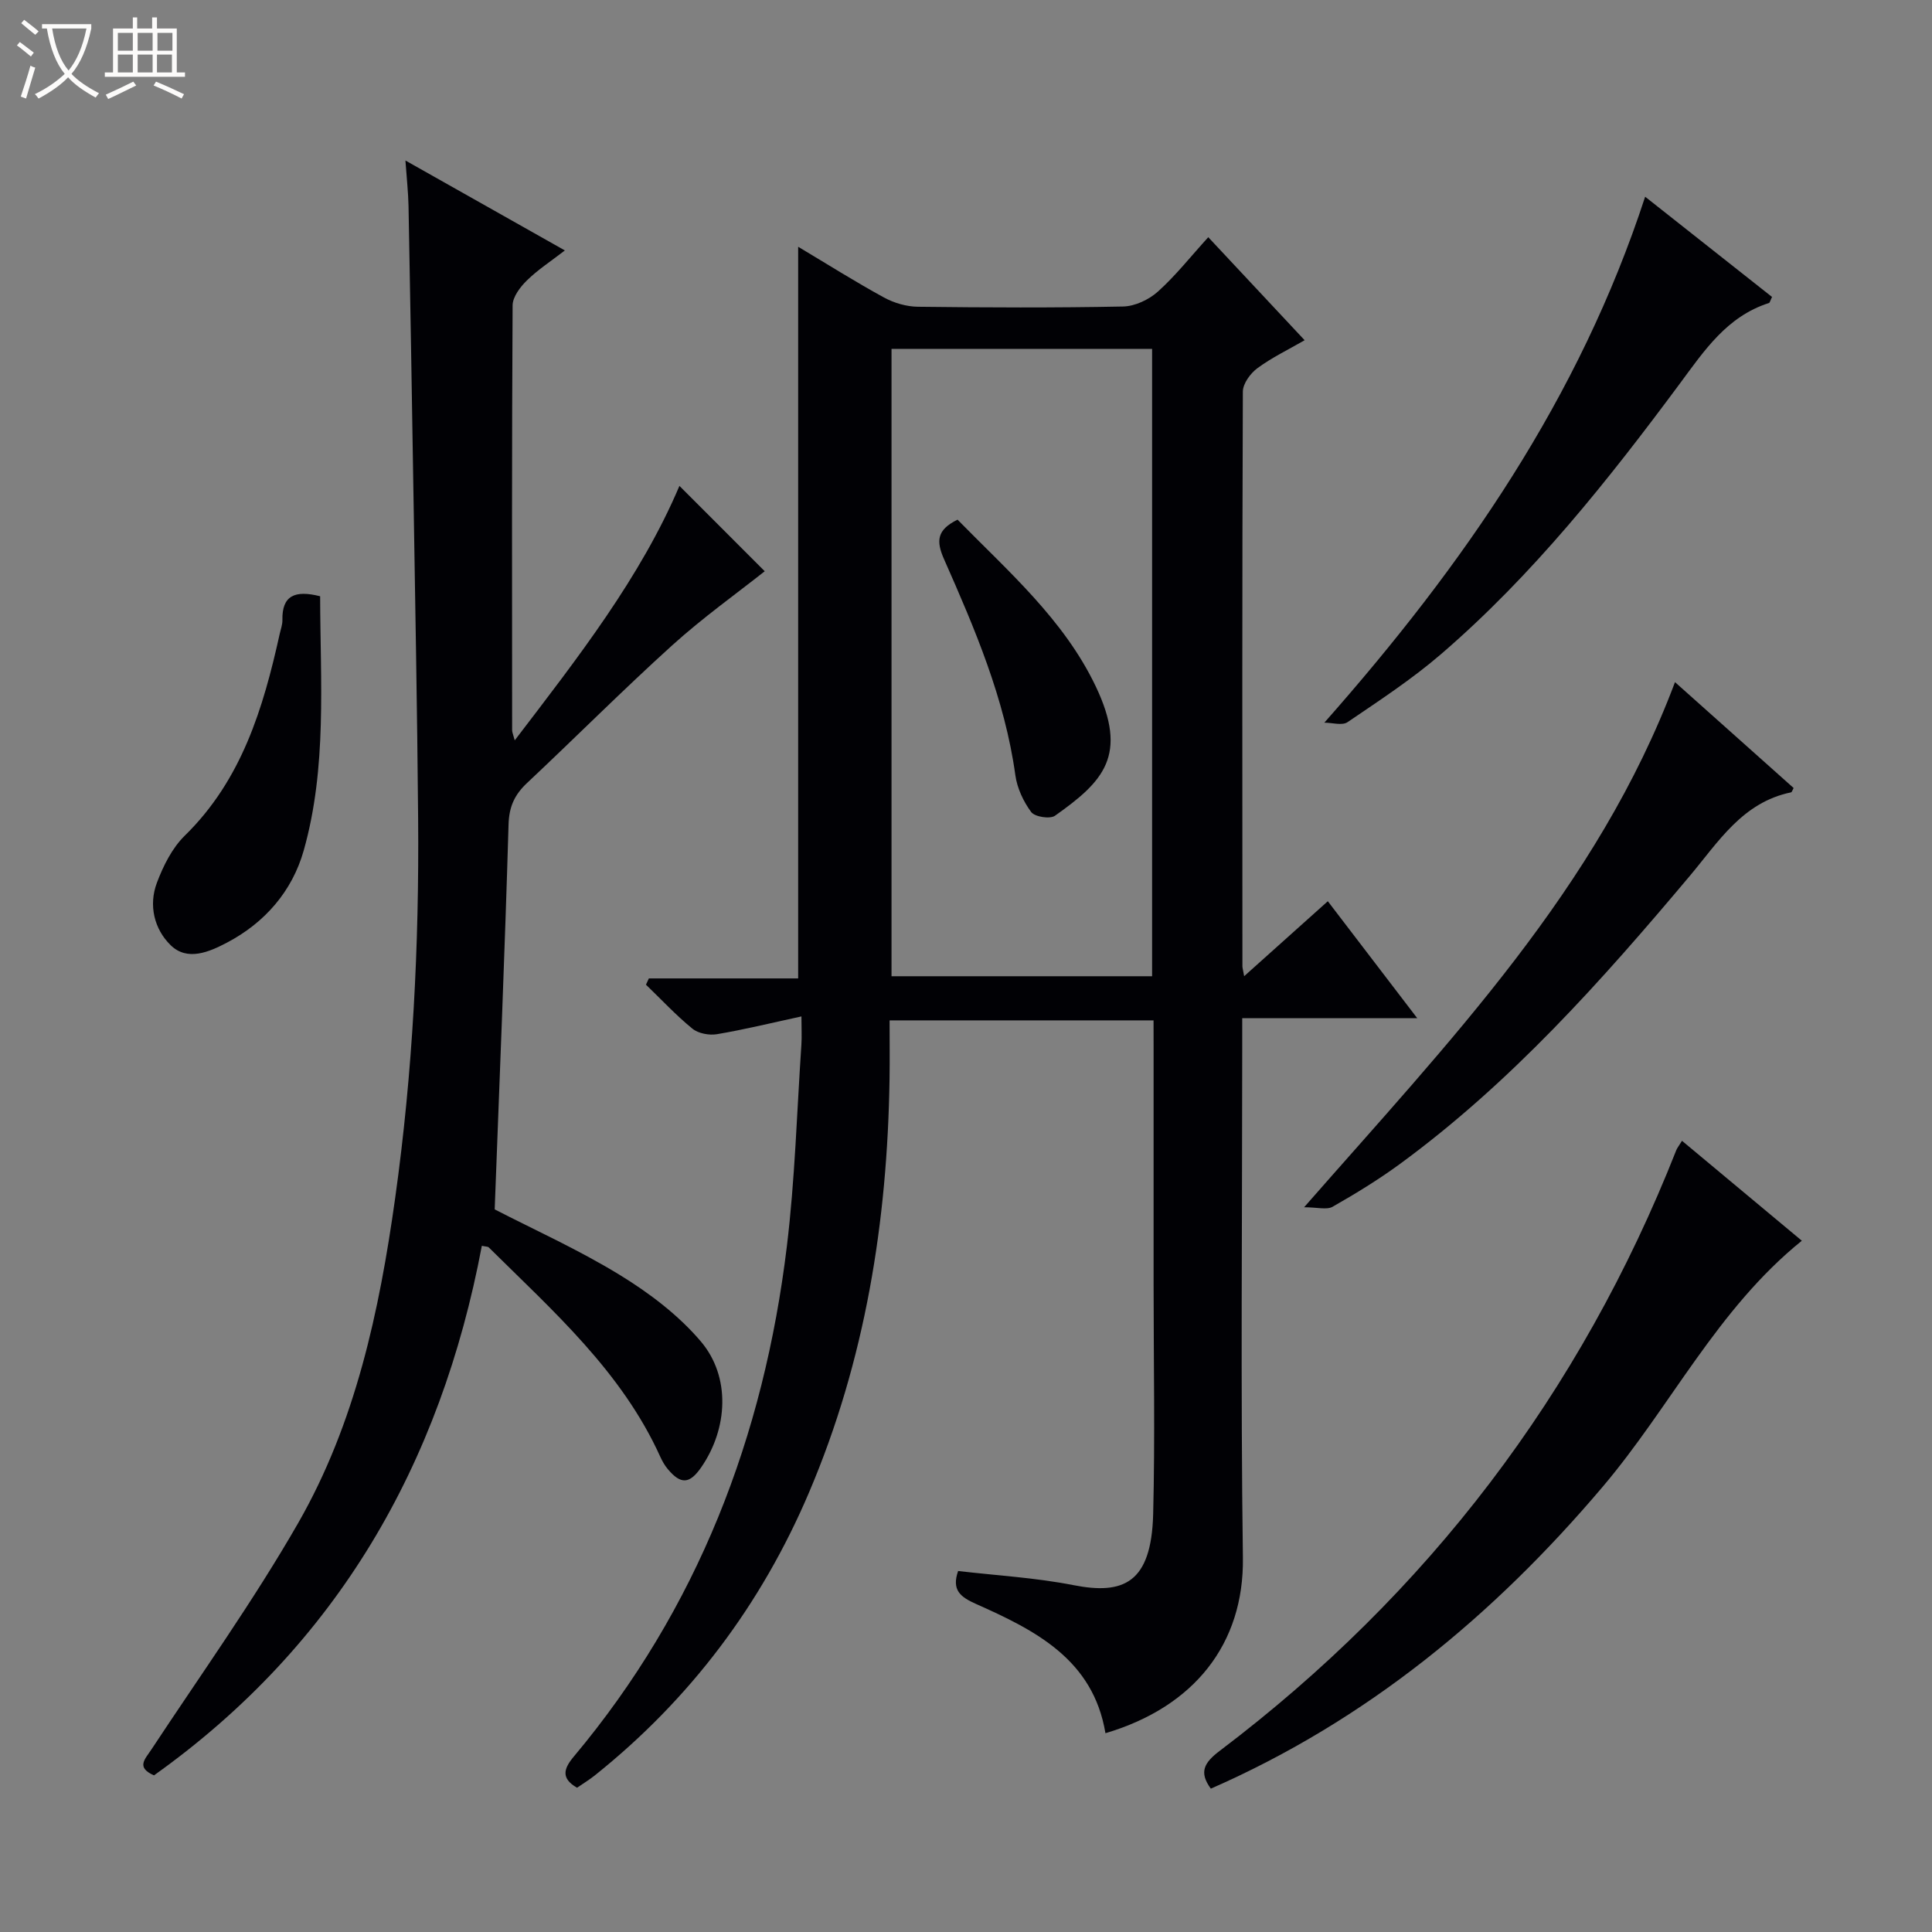 <svg enable-background="new 0 0 400 400" viewBox="0 0 400 400" xmlns="http://www.w3.org/2000/svg"><rect x="0" y="0" width="400" height="400" fill="#808080" stroke="none"/><path d="m6.4 11.7c-1-.8-1.9-1.6-2.9-2.3l.6-.7c.9.7 1.9 1.4 2.9 2.2zm-2.1 8.3c.7-2.1 1.4-4.2 2-6.4.2.1.6.3 1 .4-.7 2.3-1.3 4.4-1.9 6.4zm3-12.8c-1.1-.9-2.1-1.7-2.9-2.4l.6-.7c1 .8 2 1.5 3 2.4zm1.4-1.3v-.9h10.2v.9c-.9 4.2-2.3 7.3-4.1 9.4 1.3 1.4 3.2 2.7 5.7 4-.2.2-.4.5-.7.9-2.5-1.4-4.4-2.7-5.7-4.2-1.4 1.5-3.5 3-6.1 4.4 0 0 0 0-.1-.1-.3-.4-.5-.7-.7-.8 2.7-1.3 4.7-2.8 6.2-4.2-1.8-2.2-3-5.3-3.7-9.4zm9.2 0h-7.1c.6 3.8 1.7 6.7 3.4 8.7 1.7-2.1 2.9-4.8 3.7-8.7z" fill="#fcfbfa"/><path d="m31.6 3.6h.9v2.3h4.1v9.1h1.7v.9h-16.6v-.9h1.7v-9.1h4.1v-2.3h.9v2.3h3.1v-2.3zm-4 13.3.6.8c-1.9.9-3.8 1.9-5.8 2.8-.2-.3-.3-.6-.5-.9 2-.9 3.9-1.8 5.7-2.7zm-3.2-10.1v3.7h3.1v-3.7zm0 4.5v3.7h3.1v-3.7zm4.1-4.5v3.7h3.1v-3.7zm0 4.5v3.7h3.1v-3.7zm9.1 9.1c-2.1-1.1-4.1-2-5.8-2.7l.5-.8c2.2.9 4.1 1.8 5.8 2.6zm-1.9-13.6h-3.1v3.7h3.1zm-3.2 4.5v3.7h3.1v-3.7z" fill="#fcfbfa"/><g fill="#010105"><path d="m238.83 211.26c-18.57 0-36.34 0-54.65 0 0 4.2.05 8.16-.01 12.12-.44 29.52-5.02 58.24-16.65 85.57-9.89 23.25-24.65 42.87-44.41 58.66-1.16.92-2.44 1.69-3.64 2.52-3.4-1.95-2.75-3.97-.68-6.44 25.67-30.62 39.36-66.35 44.12-105.64 1.68-13.84 2.07-27.83 3.01-41.76.11-1.62.01-3.25.01-5.85-6.28 1.36-11.85 2.73-17.5 3.68-1.62.27-3.86-.15-5.08-1.15-3.41-2.78-6.43-6.04-9.61-9.1.2-.43.4-.86.6-1.3h30.91c0-50.73 0-100.76 0-151.48 6.12 3.65 11.84 7.27 17.78 10.51 2.07 1.13 4.64 1.88 7 1.91 14.16.17 28.33.23 42.49-.05 2.45-.05 5.34-1.41 7.2-3.08 3.67-3.29 6.76-7.23 10.44-11.27 6.74 7.2 13.18 14.09 19.95 21.33-3.42 1.97-6.81 3.6-9.78 5.79-1.45 1.07-3 3.19-3.01 4.84-.16 39.66-.11 79.32-.09 118.98 0 .33.11.65.36 2.06 5.85-5.24 11.29-10.11 17.32-15.52 6.02 7.88 11.99 15.69 18.51 24.21-12.37 0-23.92 0-36.23 0v6.24c0 35.16-.34 70.33.14 105.48.24 17.81-10.08 30.89-28.46 36.32-2.54-15.25-14.49-21.29-26.8-26.76-3.25-1.45-5.08-2.88-3.7-6.82 7.93.93 16.02 1.38 23.89 2.93 10.3 2.02 16.12-.38 16.49-14.7.4-15.82.09-31.66.09-47.49 0-16.33 0-32.66 0-48.99-.01-1.8-.01-3.6-.01-5.75zm-54.25-139.03v129.89h53.95c0-43.53 0-86.59 0-129.89-18.06 0-35.83 0-53.95 0z"/><path d="m83.94 33.23c11.38 6.42 21.77 12.28 33.01 18.62-2.92 2.26-5.63 4.01-7.88 6.23-1.38 1.35-2.93 3.4-2.94 5.14-.17 29.32-.12 58.64-.1 87.96 0 .43.21.87.54 2.1 13.14-17.2 26.06-33.74 34.1-52.68 6.17 6.18 12.42 12.44 17.66 17.67-5.79 4.59-12.79 9.58-19.13 15.31-10.24 9.26-20 19.07-30.07 28.52-2.58 2.42-3.73 4.89-3.84 8.59-.77 26.41-1.86 52.8-2.87 79.7 8.08 4.17 17.35 8.33 25.94 13.6 6.12 3.75 12.13 8.31 16.74 13.74 6.23 7.34 5.59 18.08.09 26.05-2.42 3.5-4.24 3.61-6.95.36-.63-.75-1.13-1.64-1.54-2.54-7.97-17.62-22.17-30.13-35.51-43.34-.19-.19-.62-.15-1.43-.33-8.53 45.26-29.97 82.63-67.88 109.64-3.75-1.66-1.88-3.32-.52-5.38 10.24-15.53 21.1-30.71 30.35-46.82 11.89-20.73 16.83-43.89 20.11-67.36 3.65-26.07 4.97-52.29 4.75-78.58-.19-22.64-.62-45.27-.98-67.91-.31-19.63-.64-39.27-1.01-58.9-.06-2.8-.37-5.59-.64-9.39z"/><path d="m348.24 236.19c8.48 7.07 16.63 13.87 24.81 20.69-17.55 14.16-27.16 34.34-41.24 50.95-22.65 26.73-48.86 48.35-81.12 62.49-2.51-3.42-1.4-5.38 1.87-7.85 43.08-32.6 74.65-74.02 94.49-124.32.17-.45.5-.83 1.19-1.96z"/><path d="m346.79 141.23c8.22 7.33 16.39 14.63 24.56 21.92-.25.44-.36.87-.54.9-10.04 2.07-15.01 10.22-20.94 17.28-18.24 21.7-37.06 42.84-60.09 59.7-4.42 3.23-9.13 6.11-13.89 8.82-1.2.68-3.12.1-5.89.1 30.07-34.33 60.76-66.07 76.79-108.72z"/><path d="m274.19 149.62c28.93-32.75 52.81-67.23 66.42-108.89 9 7.11 17.68 13.96 26.27 20.75-.36.73-.44 1.19-.65 1.26-8.68 2.77-13.37 9.84-18.43 16.67-14.89 20.08-30.43 39.65-49.47 56.04-6.02 5.18-12.74 9.58-19.33 14.06-1.11.76-3.18.11-4.81.11z"/><path d="m66.28 123.45c.04 17.73 1.46 35.44-3.4 52.64-2.38 8.41-8.03 14.94-15.89 19.07-3.67 1.93-8.2 3.91-11.65.54-3.41-3.32-4.62-8.28-2.85-12.95 1.32-3.5 3.15-7.18 5.77-9.74 11.78-11.53 16.23-26.34 19.64-41.72.21-.97.59-1.95.57-2.91-.11-5.07 2.57-6.26 7.81-4.93z"/><path d="m198.25 107.59c10.41 10.64 22 20.65 28.61 34.51 6.81 14.3 1.59 19.7-8.44 26.79-1.03.73-4.18.23-4.92-.76-1.61-2.17-2.91-4.95-3.28-7.62-2.18-15.82-8.39-30.31-14.75-44.7-1.71-3.84-1.49-6.12 2.78-8.22z"/></g></svg>